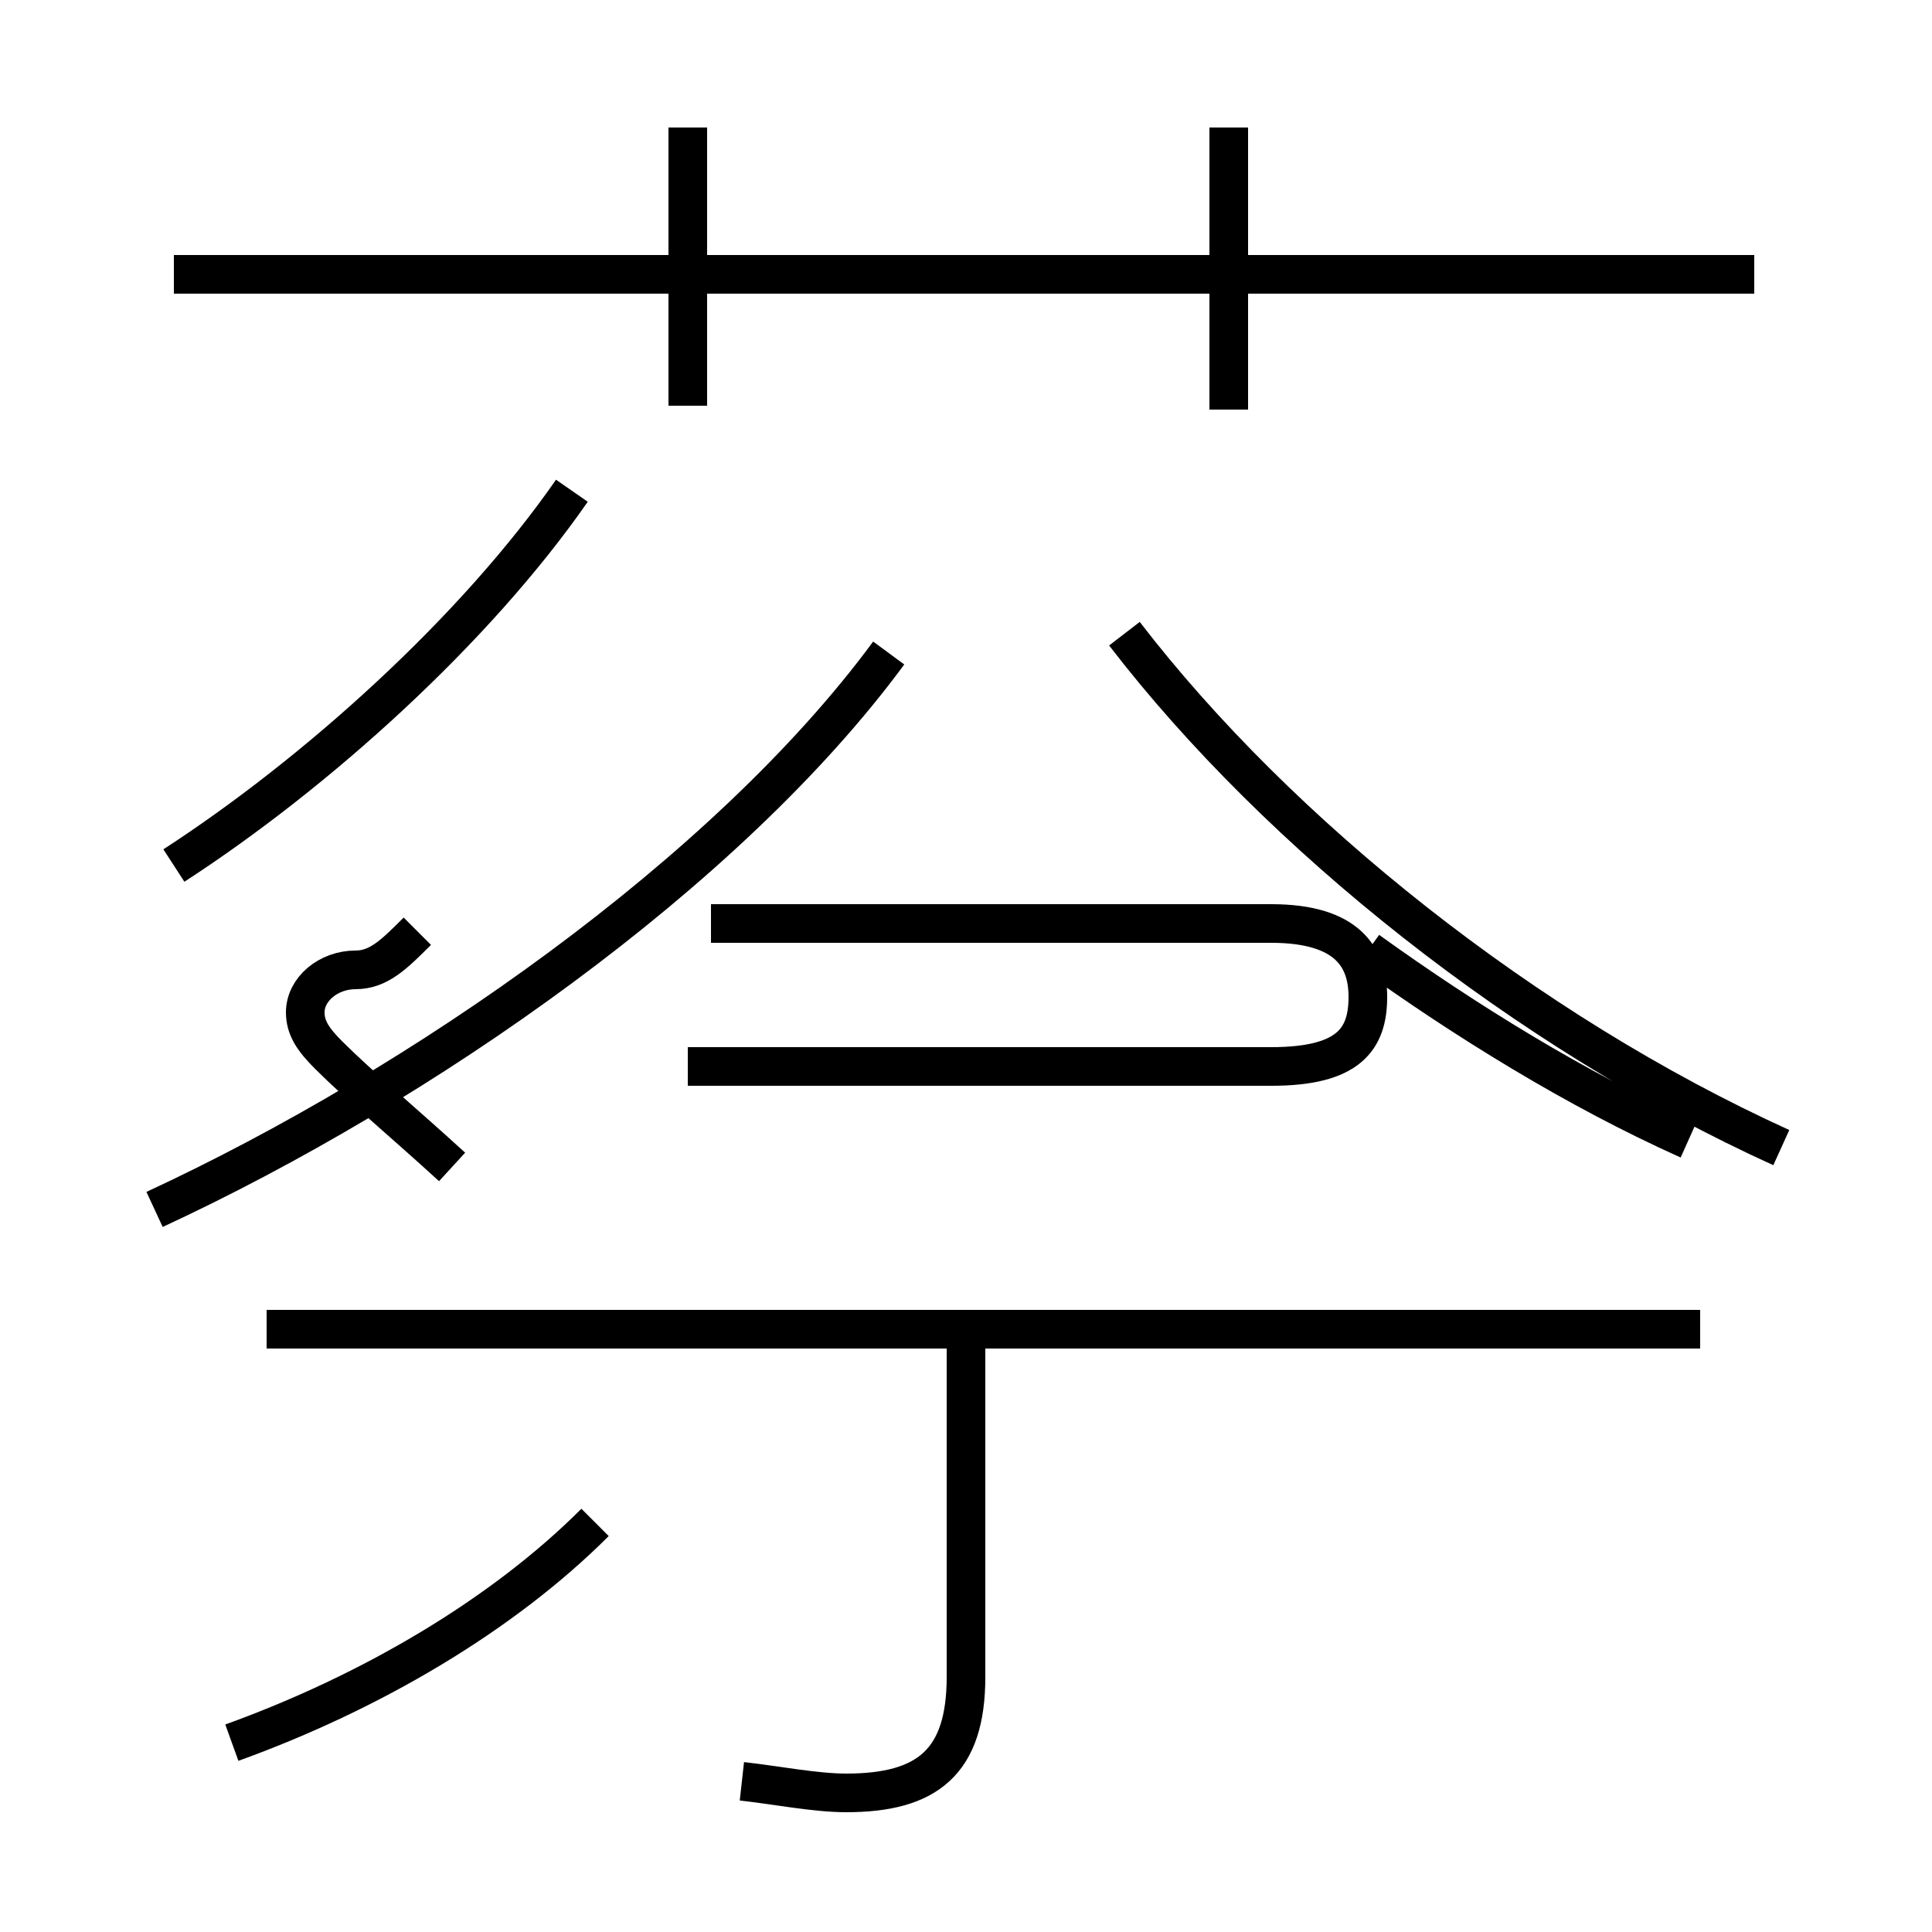 <?xml version='1.0' encoding='utf8'?>
<svg viewBox="0.0 -44.0 50.0 50.0" version="1.1" xmlns="http://www.w3.org/2000/svg">
<rect x="0.0" y="-44.0" width="50.0" height="50.0" fill="#808080" stroke="none"/>
<rect x="-1000" y="-1000" width="2000" height="2000" stroke="white" fill="white"/>
<g style="fill:none; stroke:#000000;  stroke-width:1">
<path d="M 6.0 -1.1 C 9.6 0.2 13.0 2.2 15.4 4.6 M 4.5 21.6 C 8.2 24.0 12.3 27.7 14.8 31.3 M 10.8 19.9 C 10.2 19.3 9.8 18.9 9.2 18.9 C 8.5 18.9 7.9 18.4 7.9 17.8 C 7.9 17.4 8.1 17.1 8.5 16.7 C 9.3 15.9 10.5 14.9 11.7 13.8 M 17.8 16.4 L 32.9 16.4 C 34.9 16.4 35.4 17.1 35.4 18.2 C 35.4 19.2 34.9 20.1 32.9 20.1 L 18.4 20.1 M 17.8 33.5 L 17.8 40.7 M 4.0 12.7 C 10.9 15.9 18.8 21.4 23.0 27.1 M 44.0 9.6 L 6.9 9.6 M 19.2 -2.1 C 20.1 -2.2 21.1 -2.4 21.9 -2.4 C 24.0 -2.4 25.0 -1.6 25.0 0.6 L 25.0 9.8 M 45.4 36.9 L 4.5 36.9 M 31.8 33.4 L 31.8 40.7 M 46.1 14.3 C 39.5 17.3 33.1 22.4 29.1 27.6 M 43.7 14.5 C 40.8 15.8 37.9 17.6 35.4 19.4 " transform="scale(1, -1)" />
</g>
</svg>